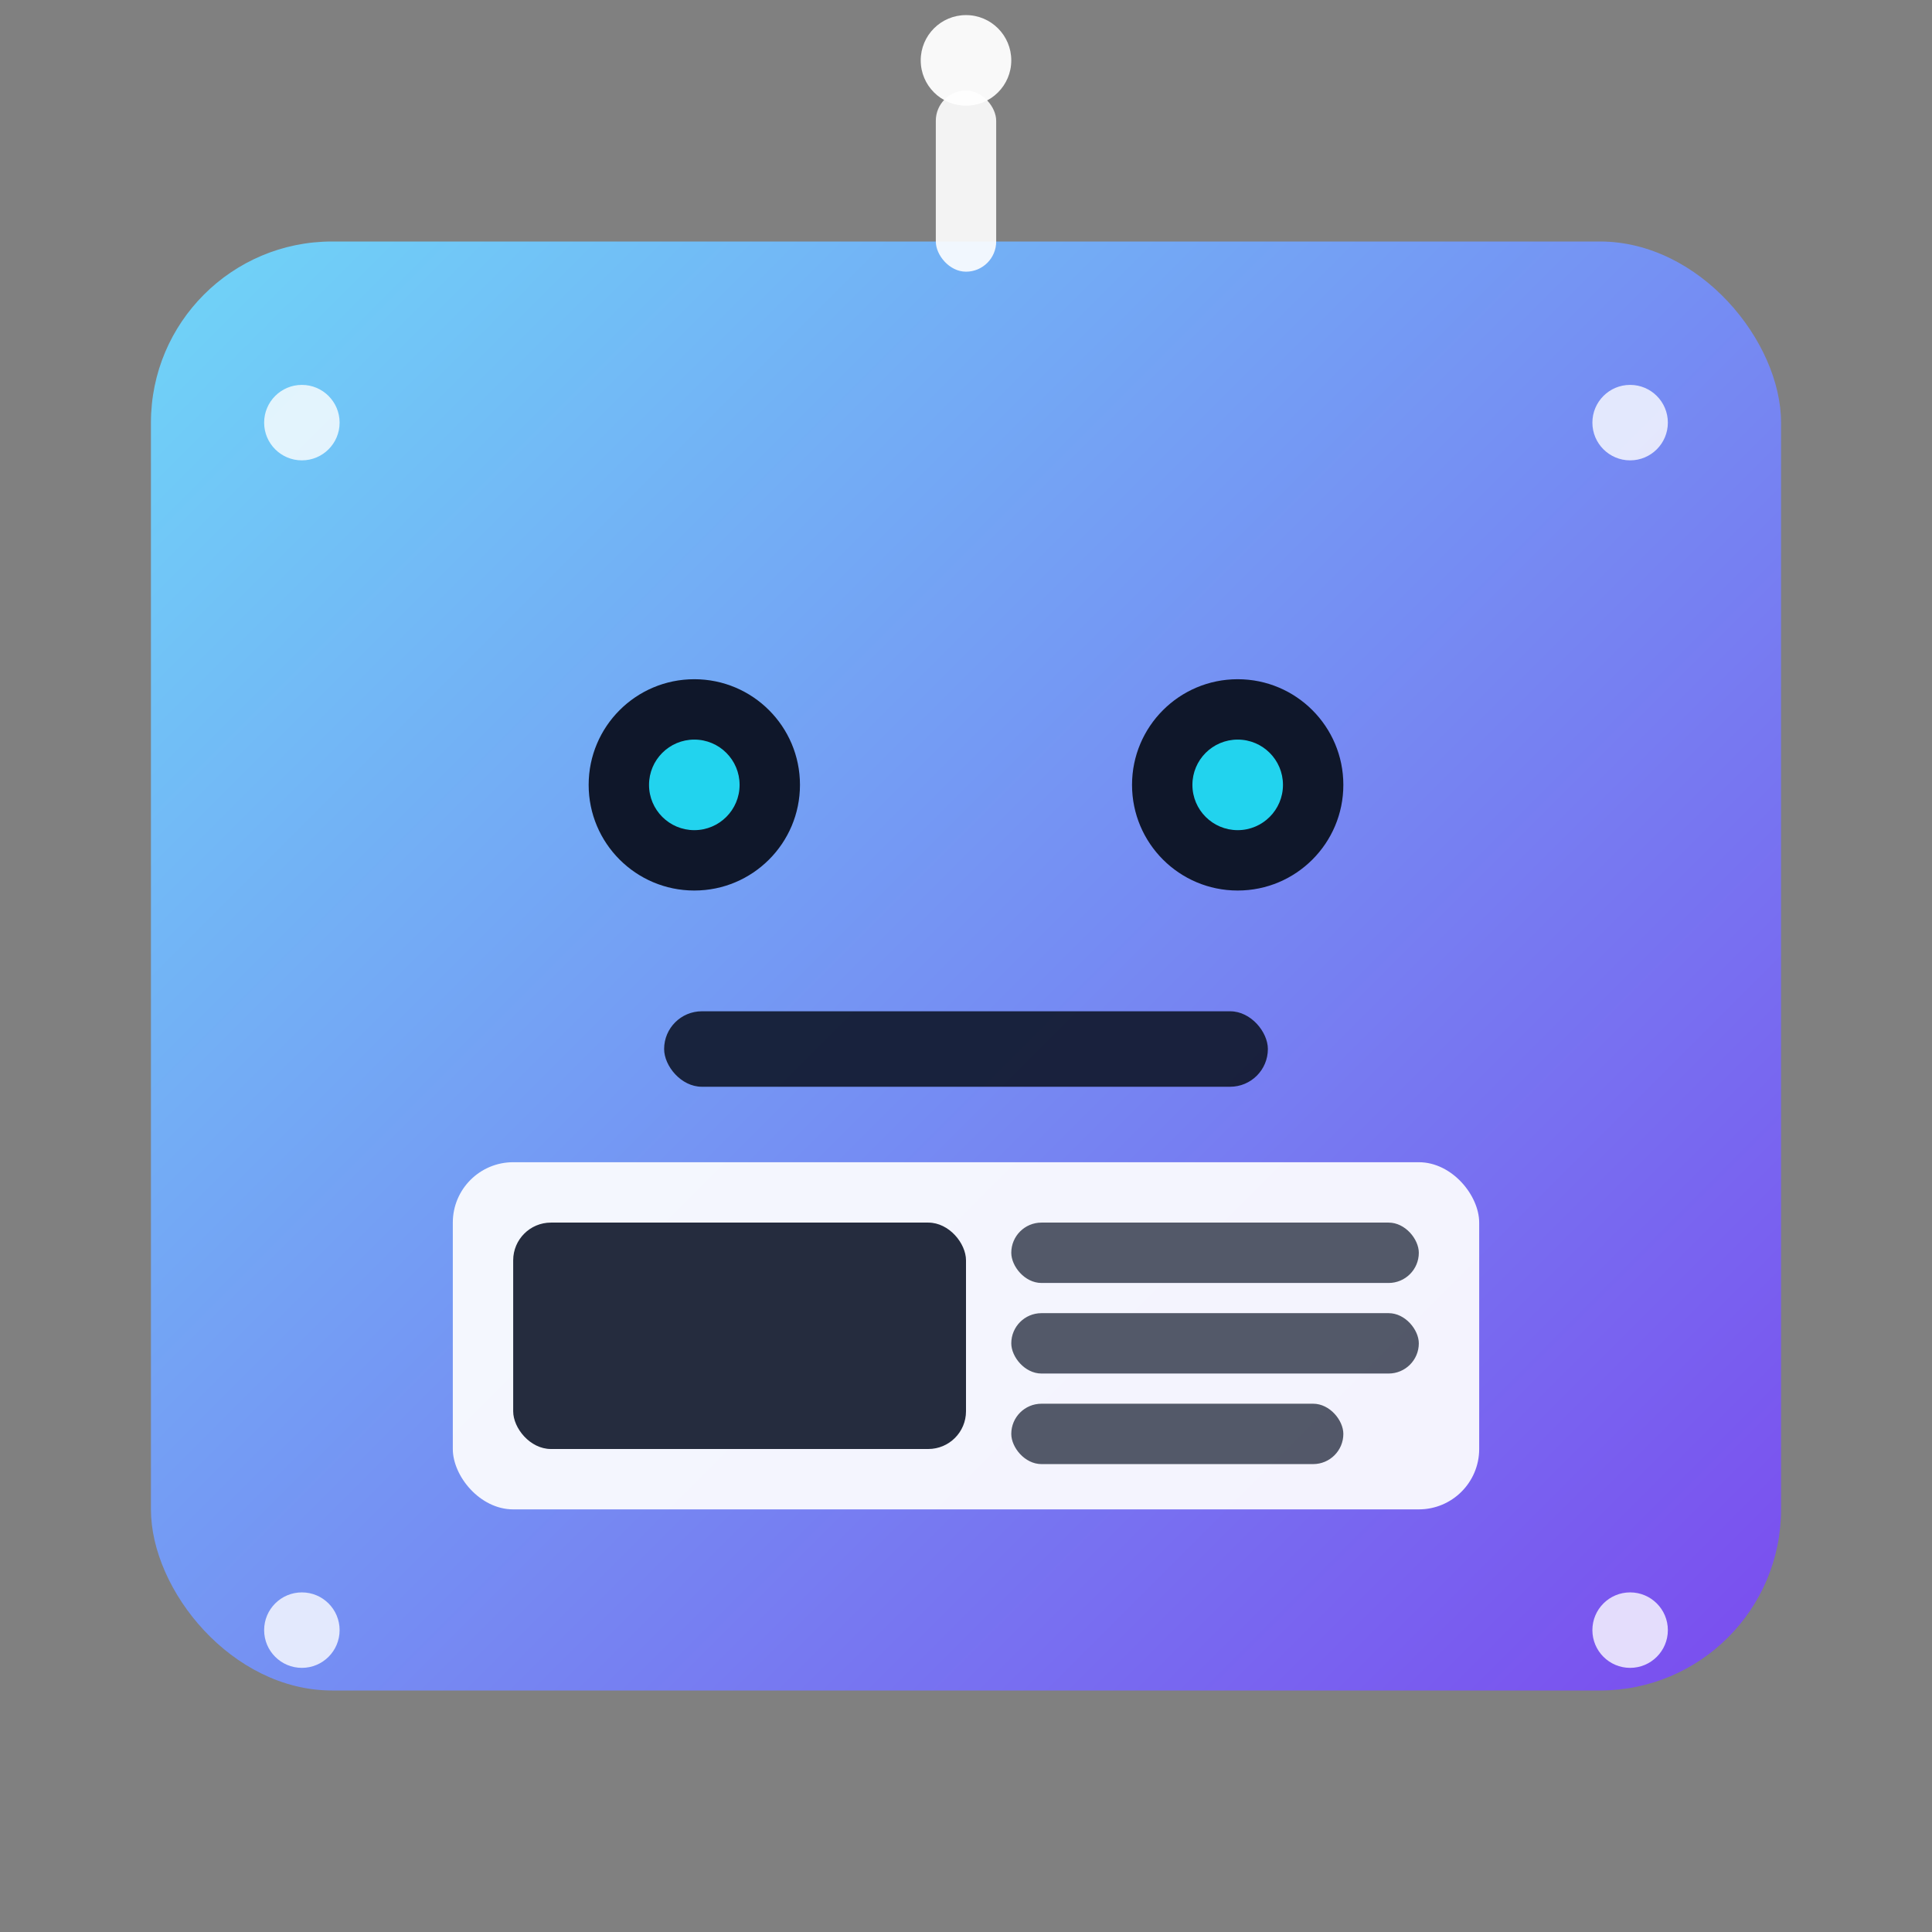 <?xml version="1.0" encoding="UTF-8"?>
<svg width="512" height="512" viewBox="0 0 512 512" fill="none" xmlns="http://www.w3.org/2000/svg">
  <rect x="0" y="0" width="512" height="512" fill="#808080" stroke="none"/>
  <defs>
    <linearGradient id="g" x1="0" y1="0" x2="512" y2="512" gradientUnits="userSpaceOnUse">
      <stop offset="0%" stop-color="#6EE7F9"/>
      <stop offset="100%" stop-color="#7C3AED"/>
    </linearGradient>
  </defs>
  <rect x="40" y="64" width="432" height="384" rx="48" fill="url(#g)"/>
  <!-- Antenna -->
  <rect x="248" y="24" width="16" height="48" rx="8" fill="#ffffff" opacity="0.9"/>
  <circle cx="256" cy="16" r="12" fill="#ffffff" opacity="0.95"/>
  <!-- Eyes -->
  <circle cx="184" cy="208" r="28" fill="#0f172a"/>
  <circle cx="328" cy="208" r="28" fill="#0f172a"/>
  <circle cx="184" cy="208" r="12" fill="#22d3ee"/>
  <circle cx="328" cy="208" r="12" fill="#22d3ee"/>
  <!-- Mouth -->
  <rect x="176" y="268" width="160" height="20" rx="10" fill="#0f172a" opacity="0.9"/>
  <!-- Body panel -->
  <rect x="120" y="308" width="272" height="92" rx="16" fill="#ffffff" opacity="0.92"/>
  <rect x="136" y="324" width="120" height="60" rx="10" fill="#0f172a" opacity="0.9"/>
  <rect x="268" y="324" width="108" height="16" rx="8" fill="#0f172a" opacity="0.7"/>
  <rect x="268" y="348" width="108" height="16" rx="8" fill="#0f172a" opacity="0.7"/>
  <rect x="268" y="372" width="88" height="16" rx="8" fill="#0f172a" opacity="0.7"/>
  <!-- Decorative bolts -->
  <circle cx="80" cy="112" r="10" fill="#ffffff" opacity="0.8"/>
  <circle cx="432" cy="112" r="10" fill="#ffffff" opacity="0.8"/>
  <circle cx="80" cy="432" r="10" fill="#ffffff" opacity="0.8"/>
  <circle cx="432" cy="432" r="10" fill="#ffffff" opacity="0.8"/>
</svg>
